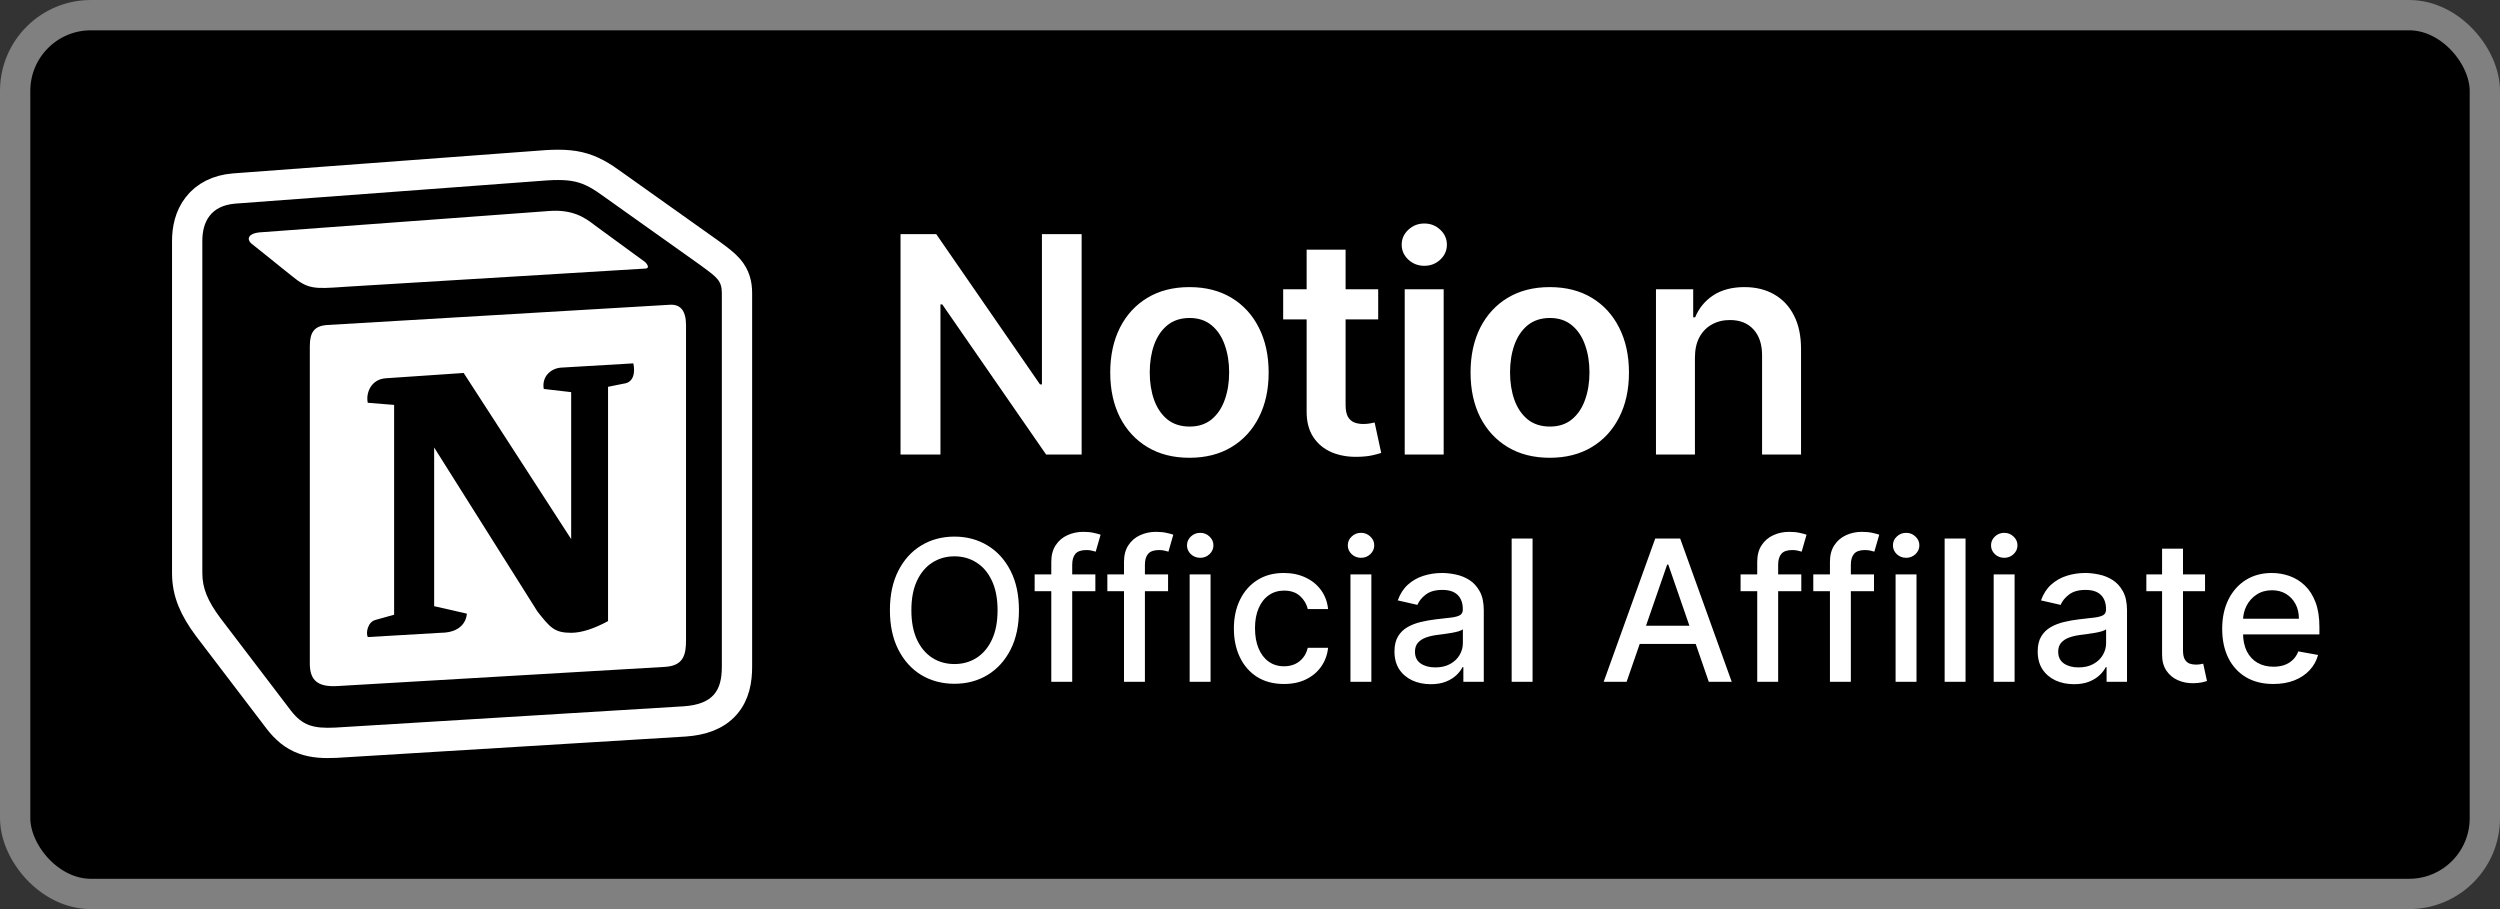 <svg width="165" height="60" viewBox="0 0 165 60" fill="none" xmlns="http://www.w3.org/2000/svg">
<rect x="0" y="0" width="165" height="60" fill="#333333" stroke="none"/>
<rect x="1" y="1" width="163" height="58" rx="5" fill="black"/>
<path d="M15.435 12.443L15.435 12.443L15.422 12.444C14.401 12.534 13.582 12.936 13.041 13.637C12.521 14.311 12.354 15.136 12.354 15.899V37.828C12.354 39.109 12.829 40.158 13.733 41.377L13.733 41.377L13.741 41.387L18.401 47.502L18.401 47.502L18.407 47.51C18.863 48.097 19.369 48.541 20.05 48.792C20.697 49.031 21.402 49.056 22.167 49.02L22.167 49.02L22.179 49.019L45.199 47.613L45.209 47.612C46.312 47.533 47.246 47.22 47.874 46.499C48.492 45.789 48.641 44.879 48.641 44.014V19.344C48.641 18.742 48.503 18.23 48.097 17.755C47.822 17.432 47.417 17.134 47.009 16.834C46.954 16.794 46.899 16.753 46.845 16.713L46.837 16.707L46.829 16.701L40.508 12.208C39.717 11.627 39.044 11.212 38.189 11.015C37.368 10.827 36.46 10.862 35.251 10.967L15.435 12.443Z" fill="white" stroke="white" stroke-width="2"/>
<path fill-rule="evenodd" clip-rule="evenodd" d="M35.332 11.964L15.51 13.44C13.911 13.58 13.354 14.635 13.354 15.899V37.828C13.354 38.814 13.701 39.656 14.537 40.781L19.196 46.896C19.961 47.881 20.657 48.091 22.119 48.021L45.138 46.615C47.084 46.475 47.641 45.56 47.641 44.014V19.344C47.641 18.544 47.329 18.314 46.407 17.633C46.356 17.596 46.304 17.557 46.249 17.516L39.922 13.018C38.392 11.894 37.766 11.753 35.332 11.964ZM22.64 18.939C20.761 19.067 20.334 19.096 19.267 18.22L16.553 16.041C16.276 15.759 16.415 15.408 17.11 15.338L36.166 13.932C37.765 13.791 38.6 14.354 39.226 14.846L42.495 17.236C42.634 17.306 42.981 17.727 42.563 17.727L22.883 18.922L22.64 18.939ZM20.448 43.803V22.859C20.448 21.945 20.727 21.523 21.561 21.452L44.163 20.117C44.929 20.047 45.277 20.539 45.277 21.452V42.256C45.277 43.17 45.137 43.945 43.885 44.014L22.256 45.28C21.005 45.35 20.448 44.929 20.448 43.803ZM41.8 23.982C41.939 24.615 41.8 25.248 41.173 25.319L40.131 25.529V40.992C39.226 41.484 38.392 41.765 37.697 41.765C36.583 41.765 36.304 41.413 35.471 40.359L28.654 29.535V40.008L30.811 40.5C30.811 40.5 30.811 41.765 29.071 41.765L24.273 42.046C24.134 41.765 24.273 41.063 24.76 40.922L26.012 40.571V26.724L24.273 26.584C24.134 25.95 24.481 25.037 25.456 24.966L30.602 24.616L37.697 35.58V25.881L35.888 25.671C35.749 24.896 36.304 24.334 37 24.265L41.8 23.982Z" fill="black"/>
<path d="M71.388 15.454V30H69.044L62.19 20.092H62.07V30H59.435V15.454H61.793L68.639 25.369H68.767V15.454H71.388ZM78.504 30.213C77.438 30.213 76.515 29.979 75.734 29.51C74.953 29.041 74.347 28.385 73.916 27.543C73.49 26.7 73.276 25.715 73.276 24.588C73.276 23.461 73.49 22.474 73.916 21.626C74.347 20.779 74.953 20.121 75.734 19.652C76.515 19.183 77.438 18.949 78.504 18.949C79.569 18.949 80.492 19.183 81.274 19.652C82.055 20.121 82.659 20.779 83.085 21.626C83.516 22.474 83.731 23.461 83.731 24.588C83.731 25.715 83.516 26.7 83.085 27.543C82.659 28.385 82.055 29.041 81.274 29.51C80.492 29.979 79.569 30.213 78.504 30.213ZM78.518 28.153C79.096 28.153 79.579 27.995 79.967 27.678C80.355 27.356 80.644 26.925 80.833 26.385C81.027 25.845 81.124 25.244 81.124 24.581C81.124 23.913 81.027 23.31 80.833 22.77C80.644 22.225 80.355 21.792 79.967 21.47C79.579 21.148 79.096 20.987 78.518 20.987C77.926 20.987 77.434 21.148 77.041 21.47C76.652 21.792 76.361 22.225 76.167 22.77C75.978 23.31 75.883 23.913 75.883 24.581C75.883 25.244 75.978 25.845 76.167 26.385C76.361 26.925 76.652 27.356 77.041 27.678C77.434 27.995 77.926 28.153 78.518 28.153ZM90.961 19.091V21.079H84.689V19.091H90.961ZM86.238 16.477H88.809V26.719C88.809 27.064 88.861 27.329 88.965 27.514C89.074 27.694 89.216 27.817 89.391 27.884C89.566 27.95 89.76 27.983 89.973 27.983C90.134 27.983 90.281 27.971 90.414 27.947C90.551 27.924 90.655 27.902 90.726 27.884L91.159 29.893C91.022 29.941 90.826 29.993 90.57 30.05C90.319 30.107 90.011 30.14 89.647 30.149C89.003 30.168 88.423 30.071 87.907 29.858C87.391 29.64 86.981 29.304 86.678 28.849C86.38 28.395 86.233 27.827 86.238 27.145V16.477ZM92.711 30V19.091H95.282V30H92.711ZM94.004 17.543C93.596 17.543 93.246 17.408 92.952 17.138C92.659 16.863 92.512 16.534 92.512 16.151C92.512 15.762 92.659 15.433 92.952 15.163C93.246 14.889 93.596 14.751 94.004 14.751C94.415 14.751 94.766 14.889 95.055 15.163C95.348 15.433 95.495 15.762 95.495 16.151C95.495 16.534 95.348 16.863 95.055 17.138C94.766 17.408 94.415 17.543 94.004 17.543ZM102.284 30.213C101.219 30.213 100.296 29.979 99.514 29.51C98.733 29.041 98.127 28.385 97.696 27.543C97.27 26.7 97.057 25.715 97.057 24.588C97.057 23.461 97.27 22.474 97.696 21.626C98.127 20.779 98.733 20.121 99.514 19.652C100.296 19.183 101.219 18.949 102.284 18.949C103.35 18.949 104.273 19.183 105.054 19.652C105.835 20.121 106.439 20.779 106.865 21.626C107.296 22.474 107.512 23.461 107.512 24.588C107.512 25.715 107.296 26.7 106.865 27.543C106.439 28.385 105.835 29.041 105.054 29.51C104.273 29.979 103.35 30.213 102.284 30.213ZM102.298 28.153C102.876 28.153 103.359 27.995 103.747 27.678C104.136 27.356 104.424 26.925 104.614 26.385C104.808 25.845 104.905 25.244 104.905 24.581C104.905 23.913 104.808 23.31 104.614 22.77C104.424 22.225 104.136 21.792 103.747 21.47C103.359 21.148 102.876 20.987 102.298 20.987C101.707 20.987 101.214 21.148 100.821 21.47C100.433 21.792 100.142 22.225 99.948 22.77C99.758 23.31 99.663 23.913 99.663 24.581C99.663 25.244 99.758 25.845 99.948 26.385C100.142 26.925 100.433 27.356 100.821 27.678C101.214 27.995 101.707 28.153 102.298 28.153ZM111.865 23.608V30H109.294V19.091H111.751V20.945H111.879C112.13 20.334 112.53 19.849 113.079 19.489C113.633 19.129 114.317 18.949 115.132 18.949C115.885 18.949 116.54 19.11 117.099 19.432C117.663 19.754 118.098 20.22 118.406 20.831C118.718 21.442 118.872 22.183 118.868 23.054V30H116.297V23.452C116.297 22.723 116.107 22.152 115.728 21.74C115.354 21.328 114.836 21.122 114.173 21.122C113.723 21.122 113.323 21.222 112.973 21.421C112.627 21.615 112.355 21.896 112.156 22.266C111.962 22.635 111.865 23.082 111.865 23.608Z" fill="white"/>
<path d="M67.251 40.273C67.251 41.282 67.067 42.15 66.697 42.876C66.328 43.6 65.822 44.157 65.179 44.548C64.538 44.935 63.811 45.129 62.995 45.129C62.176 45.129 61.445 44.935 60.802 44.548C60.162 44.157 59.657 43.598 59.288 42.872C58.919 42.145 58.734 41.279 58.734 40.273C58.734 39.263 58.919 38.397 59.288 37.674C59.657 36.947 60.162 36.39 60.802 36.002C61.445 35.612 62.176 35.416 62.995 35.416C63.811 35.416 64.538 35.612 65.179 36.002C65.822 36.39 66.328 36.947 66.697 37.674C67.067 38.397 67.251 39.263 67.251 40.273ZM65.839 40.273C65.839 39.503 65.714 38.855 65.465 38.329C65.219 37.8 64.88 37.4 64.449 37.129C64.021 36.855 63.537 36.718 62.995 36.718C62.45 36.718 61.964 36.855 61.536 37.129C61.108 37.4 60.77 37.8 60.521 38.329C60.274 38.855 60.151 39.503 60.151 40.273C60.151 41.042 60.274 41.691 60.521 42.221C60.77 42.747 61.108 43.147 61.536 43.421C61.964 43.692 62.45 43.827 62.995 43.827C63.537 43.827 64.021 43.692 64.449 43.421C64.88 43.147 65.219 42.747 65.465 42.221C65.714 41.691 65.839 41.042 65.839 40.273ZM72.294 37.909V39.017H68.287V37.909H72.294ZM69.385 45V37.087C69.385 36.644 69.482 36.276 69.676 35.984C69.87 35.689 70.127 35.468 70.447 35.324C70.767 35.176 71.115 35.102 71.49 35.102C71.767 35.102 72.004 35.125 72.201 35.172C72.398 35.215 72.545 35.255 72.64 35.291L72.317 36.409C72.252 36.39 72.169 36.369 72.068 36.344C71.966 36.316 71.843 36.303 71.698 36.303C71.363 36.303 71.123 36.386 70.978 36.552C70.837 36.718 70.766 36.958 70.766 37.272V45H69.385ZM77.093 37.909V39.017H73.085V37.909H77.093ZM74.184 45V37.087C74.184 36.644 74.281 36.276 74.475 35.984C74.669 35.689 74.926 35.468 75.246 35.324C75.566 35.176 75.914 35.102 76.289 35.102C76.566 35.102 76.803 35.125 77 35.172C77.197 35.215 77.343 35.255 77.439 35.291L77.116 36.409C77.051 36.39 76.968 36.369 76.866 36.344C76.765 36.316 76.642 36.303 76.497 36.303C76.162 36.303 75.921 36.386 75.777 36.552C75.635 36.718 75.564 36.958 75.564 37.272V45H74.184ZM78.517 45V37.909H79.897V45H78.517ZM79.214 36.815C78.974 36.815 78.768 36.735 78.595 36.575C78.426 36.412 78.341 36.218 78.341 35.993C78.341 35.766 78.426 35.572 78.595 35.412C78.768 35.248 78.974 35.167 79.214 35.167C79.454 35.167 79.659 35.248 79.828 35.412C80 35.572 80.086 35.766 80.086 35.993C80.086 36.218 80 36.412 79.828 36.575C79.659 36.735 79.454 36.815 79.214 36.815ZM84.741 45.143C84.055 45.143 83.464 44.988 82.968 44.677C82.476 44.363 82.097 43.931 81.833 43.38C81.568 42.829 81.436 42.198 81.436 41.487C81.436 40.767 81.571 40.131 81.842 39.58C82.113 39.026 82.494 38.594 82.987 38.283C83.479 37.972 84.059 37.817 84.727 37.817C85.266 37.817 85.746 37.917 86.167 38.117C86.589 38.314 86.929 38.591 87.188 38.948C87.449 39.305 87.605 39.722 87.654 40.199H86.311C86.237 39.867 86.067 39.58 85.803 39.34C85.541 39.1 85.19 38.98 84.75 38.98C84.365 38.98 84.028 39.082 83.739 39.285C83.453 39.485 83.23 39.771 83.07 40.144C82.91 40.513 82.83 40.95 82.83 41.455C82.83 41.972 82.908 42.418 83.065 42.793C83.222 43.169 83.444 43.46 83.73 43.666C84.019 43.872 84.359 43.975 84.75 43.975C85.012 43.975 85.249 43.927 85.461 43.832C85.677 43.733 85.857 43.593 86.001 43.412C86.149 43.23 86.252 43.012 86.311 42.756H87.654C87.605 43.215 87.455 43.624 87.206 43.984C86.957 44.344 86.623 44.628 86.204 44.834C85.789 45.04 85.301 45.143 84.741 45.143ZM89.13 45V37.909H90.51V45H89.13ZM89.827 36.815C89.587 36.815 89.381 36.735 89.209 36.575C89.039 36.412 88.955 36.218 88.955 35.993C88.955 35.766 89.039 35.572 89.209 35.412C89.381 35.248 89.587 35.167 89.827 35.167C90.067 35.167 90.272 35.248 90.441 35.412C90.614 35.572 90.7 35.766 90.7 35.993C90.7 36.218 90.614 36.412 90.441 36.575C90.272 36.735 90.067 36.815 89.827 36.815ZM94.431 45.157C93.982 45.157 93.575 45.074 93.212 44.908C92.849 44.738 92.561 44.494 92.349 44.174C92.14 43.854 92.035 43.461 92.035 42.996C92.035 42.596 92.112 42.267 92.266 42.008C92.42 41.75 92.627 41.545 92.889 41.395C93.151 41.244 93.443 41.13 93.766 41.053C94.089 40.976 94.419 40.917 94.754 40.877C95.179 40.828 95.523 40.788 95.788 40.758C96.053 40.724 96.245 40.67 96.365 40.596C96.485 40.522 96.545 40.402 96.545 40.236V40.203C96.545 39.8 96.431 39.488 96.204 39.266C95.979 39.045 95.644 38.934 95.197 38.934C94.733 38.934 94.366 39.037 94.099 39.243C93.834 39.446 93.651 39.673 93.549 39.922L92.252 39.626C92.406 39.196 92.63 38.848 92.926 38.583C93.225 38.315 93.568 38.121 93.955 38.001C94.343 37.878 94.751 37.817 95.179 37.817C95.462 37.817 95.762 37.851 96.079 37.918C96.399 37.983 96.698 38.103 96.975 38.278C97.255 38.454 97.484 38.705 97.662 39.031C97.841 39.354 97.93 39.774 97.93 40.291V45H96.582V44.031H96.527C96.438 44.209 96.304 44.385 96.125 44.557C95.947 44.729 95.717 44.872 95.437 44.986C95.157 45.1 94.822 45.157 94.431 45.157ZM94.731 44.049C95.113 44.049 95.439 43.974 95.71 43.823C95.984 43.672 96.191 43.475 96.333 43.232C96.478 42.986 96.55 42.722 96.55 42.443V41.528C96.501 41.578 96.405 41.624 96.264 41.667C96.125 41.707 95.967 41.742 95.788 41.773C95.61 41.801 95.436 41.827 95.266 41.852C95.097 41.873 94.956 41.892 94.842 41.907C94.574 41.941 94.329 41.998 94.108 42.078C93.889 42.158 93.714 42.273 93.582 42.424C93.452 42.572 93.388 42.769 93.388 43.015C93.388 43.356 93.514 43.615 93.766 43.791C94.019 43.963 94.34 44.049 94.731 44.049ZM101.149 35.545V45H99.769V35.545H101.149ZM107.356 45H105.842L109.244 35.545H110.892L114.294 45H112.78L110.107 37.263H110.033L107.356 45ZM107.61 41.298H112.522V42.498H107.61V41.298ZM118.886 37.909V39.017H114.878V37.909H118.886ZM115.977 45V37.087C115.977 36.644 116.074 36.276 116.268 35.984C116.462 35.689 116.719 35.468 117.039 35.324C117.359 35.176 117.707 35.102 118.082 35.102C118.359 35.102 118.596 35.125 118.793 35.172C118.99 35.215 119.136 35.255 119.232 35.291L118.909 36.409C118.844 36.39 118.761 36.369 118.659 36.344C118.558 36.316 118.435 36.303 118.29 36.303C117.955 36.303 117.715 36.386 117.57 36.552C117.428 36.718 117.358 36.958 117.358 37.272V45H115.977ZM123.684 37.909V39.017H119.677V37.909H123.684ZM120.776 45V37.087C120.776 36.644 120.873 36.276 121.067 35.984C121.261 35.689 121.518 35.468 121.838 35.324C122.158 35.176 122.506 35.102 122.881 35.102C123.158 35.102 123.395 35.125 123.592 35.172C123.789 35.215 123.935 35.255 124.031 35.291L123.707 36.409C123.643 36.39 123.56 36.369 123.458 36.344C123.357 36.316 123.234 36.303 123.089 36.303C122.753 36.303 122.513 36.386 122.369 36.552C122.227 36.718 122.156 36.958 122.156 37.272V45H120.776ZM125.109 45V37.909H126.489V45H125.109ZM125.806 36.815C125.566 36.815 125.359 36.735 125.187 36.575C125.018 36.412 124.933 36.218 124.933 35.993C124.933 35.766 125.018 35.572 125.187 35.412C125.359 35.248 125.566 35.167 125.806 35.167C126.046 35.167 126.25 35.248 126.42 35.412C126.592 35.572 126.678 35.766 126.678 35.993C126.678 36.218 126.592 36.412 126.42 36.575C126.25 36.735 126.046 36.815 125.806 36.815ZM129.726 35.545V45H128.346V35.545H129.726ZM131.583 45V37.909H132.964V45H131.583ZM132.28 36.815C132.04 36.815 131.834 36.735 131.662 36.575C131.492 36.412 131.408 36.218 131.408 35.993C131.408 35.766 131.492 35.572 131.662 35.412C131.834 35.248 132.04 35.167 132.28 35.167C132.52 35.167 132.725 35.248 132.894 35.412C133.067 35.572 133.153 35.766 133.153 35.993C133.153 36.218 133.067 36.412 132.894 36.575C132.725 36.735 132.52 36.815 132.28 36.815ZM136.884 45.157C136.435 45.157 136.028 45.074 135.665 44.908C135.302 44.738 135.014 44.494 134.802 44.174C134.593 43.854 134.488 43.461 134.488 42.996C134.488 42.596 134.565 42.267 134.719 42.008C134.873 41.75 135.081 41.545 135.342 41.395C135.604 41.244 135.896 41.13 136.219 41.053C136.542 40.976 136.872 40.917 137.207 40.877C137.632 40.828 137.977 40.788 138.241 40.758C138.506 40.724 138.698 40.67 138.818 40.596C138.938 40.522 138.998 40.402 138.998 40.236V40.203C138.998 39.8 138.885 39.488 138.657 39.266C138.432 39.045 138.097 38.934 137.65 38.934C137.186 38.934 136.819 39.037 136.552 39.243C136.287 39.446 136.104 39.673 136.002 39.922L134.705 39.626C134.859 39.196 135.084 38.848 135.379 38.583C135.678 38.315 136.021 38.121 136.409 38.001C136.796 37.878 137.204 37.817 137.632 37.817C137.915 37.817 138.215 37.851 138.532 37.918C138.852 37.983 139.151 38.103 139.428 38.278C139.708 38.454 139.937 38.705 140.116 39.031C140.294 39.354 140.383 39.774 140.383 40.291V45H139.035V44.031H138.98C138.891 44.209 138.757 44.385 138.578 44.557C138.4 44.729 138.171 44.872 137.89 44.986C137.61 45.1 137.275 45.157 136.884 45.157ZM137.184 44.049C137.566 44.049 137.892 43.974 138.163 43.823C138.437 43.672 138.644 43.475 138.786 43.232C138.931 42.986 139.003 42.722 139.003 42.443V41.528C138.954 41.578 138.858 41.624 138.717 41.667C138.578 41.707 138.42 41.742 138.241 41.773C138.063 41.801 137.889 41.827 137.72 41.852C137.55 41.873 137.409 41.892 137.295 41.907C137.027 41.941 136.782 41.998 136.561 42.078C136.342 42.158 136.167 42.273 136.035 42.424C135.905 42.572 135.841 42.769 135.841 43.015C135.841 43.356 135.967 43.615 136.219 43.791C136.472 43.963 136.793 44.049 137.184 44.049ZM145.532 37.909V39.017H141.659V37.909H145.532ZM142.697 36.21H144.078V42.918C144.078 43.186 144.118 43.387 144.198 43.523C144.278 43.655 144.381 43.746 144.507 43.795C144.636 43.841 144.776 43.864 144.927 43.864C145.038 43.864 145.135 43.857 145.218 43.841C145.301 43.826 145.366 43.814 145.412 43.804L145.661 44.945C145.581 44.975 145.467 45.006 145.32 45.037C145.172 45.071 144.987 45.089 144.766 45.092C144.402 45.099 144.064 45.034 143.75 44.898C143.436 44.763 143.182 44.554 142.988 44.271C142.794 43.987 142.697 43.632 142.697 43.204V36.21ZM150.039 45.143C149.34 45.143 148.738 44.994 148.234 44.695C147.732 44.394 147.344 43.971 147.07 43.426C146.799 42.878 146.664 42.236 146.664 41.501C146.664 40.774 146.799 40.134 147.07 39.58C147.344 39.026 147.726 38.594 148.215 38.283C148.708 37.972 149.283 37.817 149.942 37.817C150.342 37.817 150.73 37.883 151.105 38.015C151.481 38.148 151.818 38.355 152.116 38.639C152.415 38.922 152.65 39.289 152.822 39.742C152.995 40.191 153.081 40.737 153.081 41.381V41.87H147.444V40.836H151.728C151.728 40.473 151.654 40.151 151.507 39.871C151.359 39.588 151.151 39.365 150.884 39.202C150.619 39.039 150.308 38.957 149.951 38.957C149.563 38.957 149.225 39.052 148.935 39.243C148.649 39.431 148.428 39.677 148.271 39.982C148.117 40.283 148.04 40.611 148.04 40.965V41.773C148.04 42.247 148.123 42.65 148.289 42.983C148.458 43.315 148.694 43.569 148.995 43.744C149.297 43.917 149.649 44.003 150.053 44.003C150.314 44.003 150.553 43.966 150.768 43.892C150.984 43.815 151.17 43.701 151.327 43.55C151.484 43.4 151.604 43.213 151.687 42.992L152.993 43.227C152.889 43.612 152.701 43.949 152.43 44.238C152.162 44.525 151.825 44.748 151.419 44.908C151.016 45.065 150.556 45.143 150.039 45.143Z" fill="white"/>
<rect x="1" y="1" width="163" height="58" rx="5" stroke="#808080" stroke-width="2"/>
</svg>
